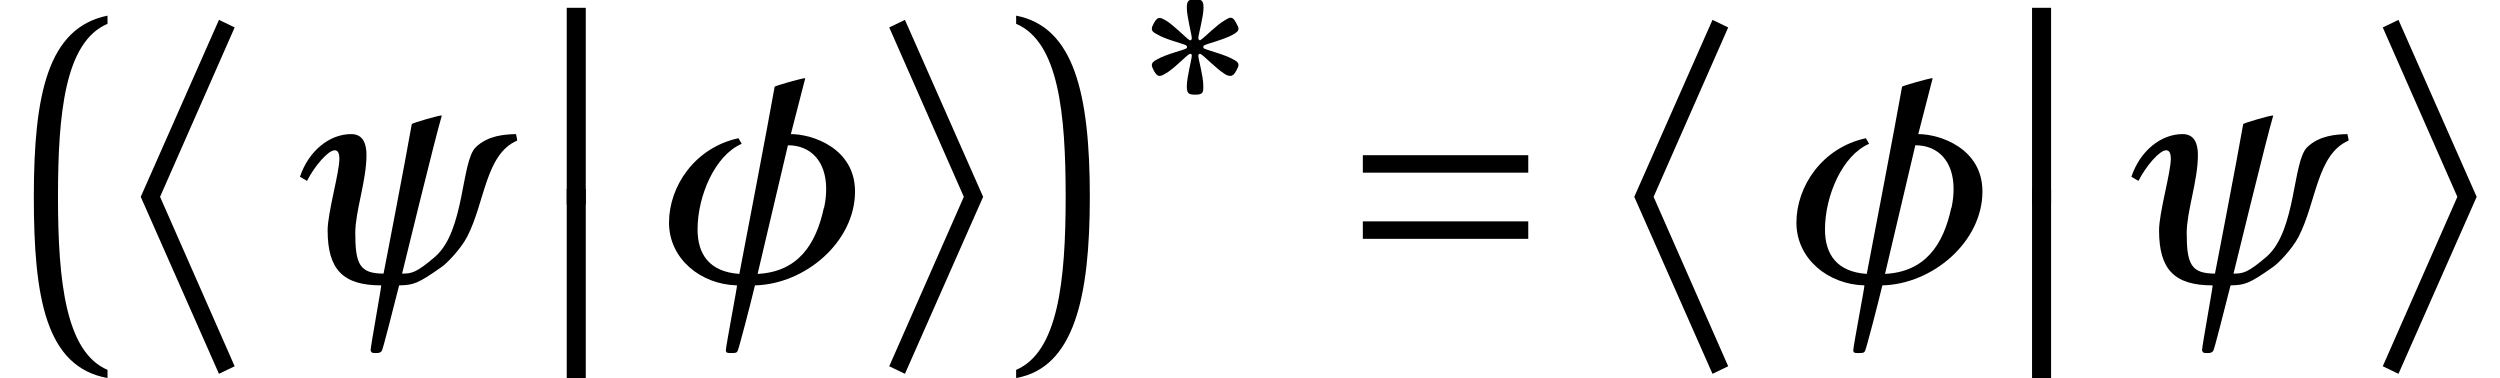 <?xml version='1.0' encoding='UTF-8'?>
<!-- This file was generated by dvisvgm 2.11.1 -->
<svg version='1.1' xmlns='http://www.w3.org/2000/svg' xmlns:xlink='http://www.w3.org/1999/xlink' width='91.056pt' height='13.769pt' viewBox='56.413 55.488 91.056 13.769'>
<defs>
<path id='g10-193' d='M4.223-7.107C4.009-5.874 2.937-.289 2.937-.289C1.833-.364 1.415-1.018 1.415-1.908C1.415-3.13 2.047-4.609 3.023-5.027L2.905-5.231C1.318-4.888 .375-3.484 .375-2.155C.375-.836 1.533 .096 2.851 .129C2.873 .129 2.444 2.348 2.444 2.508C2.465 2.583 2.476 2.594 2.637 2.594C2.808 2.594 2.841 2.583 2.873 2.519C2.916 2.455 3.344 .804 3.505 .129C5.338 .086 7.15-1.458 7.15-3.291C7.15-4.867 5.596-5.381 4.813-5.381L5.338-7.418H5.328C5.22-7.418 4.234-7.139 4.223-7.107ZM6.014-2.691C5.724-1.34 5.06-.364 3.602-.289L4.706-4.974C5.553-4.974 6.099-4.374 6.099-3.387C6.099-3.173 6.078-2.948 6.024-2.701L6.014-2.691Z'/>
<path id='g10-195' d='M.525-3.677C.804-4.223 1.297-4.792 1.533-4.792C1.651-4.792 1.704-4.684 1.704-4.481C1.704-3.977 1.276-2.519 1.276-1.876C1.276-.45 1.833 .129 3.227 .129C3.248 .129 2.841 2.348 2.841 2.498C2.873 2.583 2.894 2.594 3.023 2.594C3.162 2.594 3.184 2.583 3.248 2.519C3.291 2.465 3.677 .922 3.88 .129C4.395 .118 4.556 .075 5.435-.547C5.585-.643 6.11-1.168 6.357-1.64C7.011-2.905 7.021-4.642 8.179-5.145V-5.156C8.179-5.21 8.136-5.381 8.136-5.381C7.707-5.37 7.118-5.328 6.678-4.91C6.132-4.395 6.282-1.876 5.199-.922C4.502-.322 4.331-.3 3.988-.3C3.988-.3 5.199-5.274 5.435-6.056H5.403C5.295-6.056 4.341-5.778 4.341-5.746C4.127-4.513 3.312-.279 3.312-.3C2.444-.3 2.283-.643 2.283-1.779C2.283-2.573 2.691-3.677 2.691-4.62C2.691-5.038 2.562-5.381 2.133-5.381C1.351-5.381 .59-4.781 .268-3.827L.525-3.677Z'/>
<use id='g6-198' xlink:href='#g2-198' transform='scale(1.333)'/>
<path id='g2-164' d='M1.225-2.778C1.496-2.605 2.161-2.441 2.268-2.383C2.285-2.367 2.309-2.359 2.309-2.318C2.309-2.285 2.285-2.268 2.268-2.26C2.161-2.202 1.496-2.038 1.216-1.866C1.085-1.8 1.027-1.742 1.027-1.66C1.027-1.611 1.052-1.545 1.101-1.455C1.175-1.323 1.233-1.266 1.315-1.266C1.372-1.266 1.43-1.298 1.52-1.348C1.808-1.504 2.276-1.997 2.383-2.055C2.4-2.063 2.416-2.071 2.424-2.071S2.449-2.071 2.457-2.063C2.482-2.046 2.482-2.022 2.482-2.005C2.482-1.874 2.301-1.225 2.301-.888C2.301-.633 2.359-.583 2.605-.583C2.819-.583 2.901-.625 2.901-.814V-.92C2.901-1.257 2.72-1.874 2.72-1.997C2.72-2.022 2.72-2.046 2.753-2.063C2.761-2.071 2.77-2.071 2.778-2.071C2.794-2.071 2.811-2.063 2.819-2.055C2.926-1.997 3.402-1.504 3.69-1.331C3.764-1.282 3.838-1.266 3.887-1.266C3.961-1.266 4.035-1.323 4.101-1.455C4.15-1.545 4.183-1.611 4.183-1.66C4.183-1.742 4.126-1.8 3.994-1.866C3.706-2.038 3.049-2.202 2.942-2.26C2.917-2.268 2.901-2.285 2.901-2.318C2.901-2.359 2.917-2.367 2.942-2.383C3.049-2.441 3.706-2.605 3.994-2.778C4.126-2.852 4.183-2.909 4.183-2.991C4.183-3.041 4.15-3.098 4.101-3.189C4.035-3.32 3.978-3.386 3.895-3.386C3.846-3.386 3.78-3.353 3.69-3.296C3.402-3.139 2.926-2.646 2.819-2.589C2.811-2.581 2.802-2.564 2.778-2.564C2.77-2.564 2.761-2.564 2.753-2.581C2.72-2.597 2.72-2.613 2.72-2.646C2.72-2.761 2.909-3.427 2.909-3.748C2.909-3.994 2.852-4.06 2.605-4.06S2.301-3.994 2.301-3.748C2.301-3.427 2.482-2.761 2.482-2.646C2.482-2.613 2.482-2.597 2.457-2.581C2.449-2.564 2.433-2.564 2.424-2.564S2.4-2.564 2.383-2.581C2.276-2.646 1.808-3.131 1.52-3.296C1.43-3.345 1.364-3.378 1.315-3.378C1.233-3.378 1.175-3.32 1.101-3.189C1.052-3.098 1.027-3.041 1.027-2.983C1.027-2.901 1.085-2.844 1.225-2.778Z'/>
<path id='g2-198' d='M5.219-1.175V-1.652H.699V-1.175H5.219ZM5.219-2.983V-3.46H.699V-2.983H5.219Z'/>
<path id='g0-161' d='M3.916 12.462C2.398 11.813 2.112 9.261 2.112 6.159C2.112 3.124 2.365 .517 3.916-.143V-.44C1.749 0 1.232 2.409 1.232 6.159C1.232 9.822 1.661 12.352 3.916 12.759V12.462Z'/>
<path id='g0-162' d='M.352 12.759C2.464 12.385 3.036 9.822 3.036 6.159C3.036 2.409 2.464-.033 .352-.44V-.143C1.903 .517 2.156 3.124 2.156 6.159C2.156 9.261 1.87 11.813 .352 12.462V12.759Z'/>
<path id='g0-173' d='M4.279-.011L3.707-.286L.858 6.159L3.707 12.605L4.279 12.33L1.562 6.159L4.279-.011Z'/>
<path id='g0-174' d='M3.641 6.159L.924 12.33L1.496 12.605L4.344 6.159L1.496-.286L.924-.011L3.641 6.159Z'/>
<path id='g0-175' d='M2.178 6.885V-.286H1.485V6.885H2.178Z'/>
</defs>
<g id='page1'>
<use x='56.413' y='56.498' xlink:href='#g0-161'/>
<use x='60.681' y='56.498' xlink:href='#g0-173'/>
<use x='67.07' y='65.753' xlink:href='#g10-195'/>
<use x='75.57' y='56.058' xlink:href='#g0-175'/>
<use x='75.57' y='62.657' xlink:href='#g0-175'/>
<use x='80.405' y='65.753' xlink:href='#g10-193'/>
<use x='87.877' y='56.498' xlink:href='#g0-174'/>
<use x='93.071' y='56.498' xlink:href='#g0-162'/>
<use x='97.339' y='59.519' xlink:href='#g2-164'/>
<use x='105.119' y='65.753' xlink:href='#g6-198'/>
<use x='115.079' y='56.498' xlink:href='#g0-173'/>
<use x='121.468' y='65.753' xlink:href='#g10-193'/>
<use x='128.94' y='56.058' xlink:href='#g0-175'/>
<use x='128.94' y='62.657' xlink:href='#g0-175'/>
<use x='133.775' y='65.753' xlink:href='#g10-195'/>
<use x='142.275' y='56.498' xlink:href='#g0-174'/>
</g>
</svg>